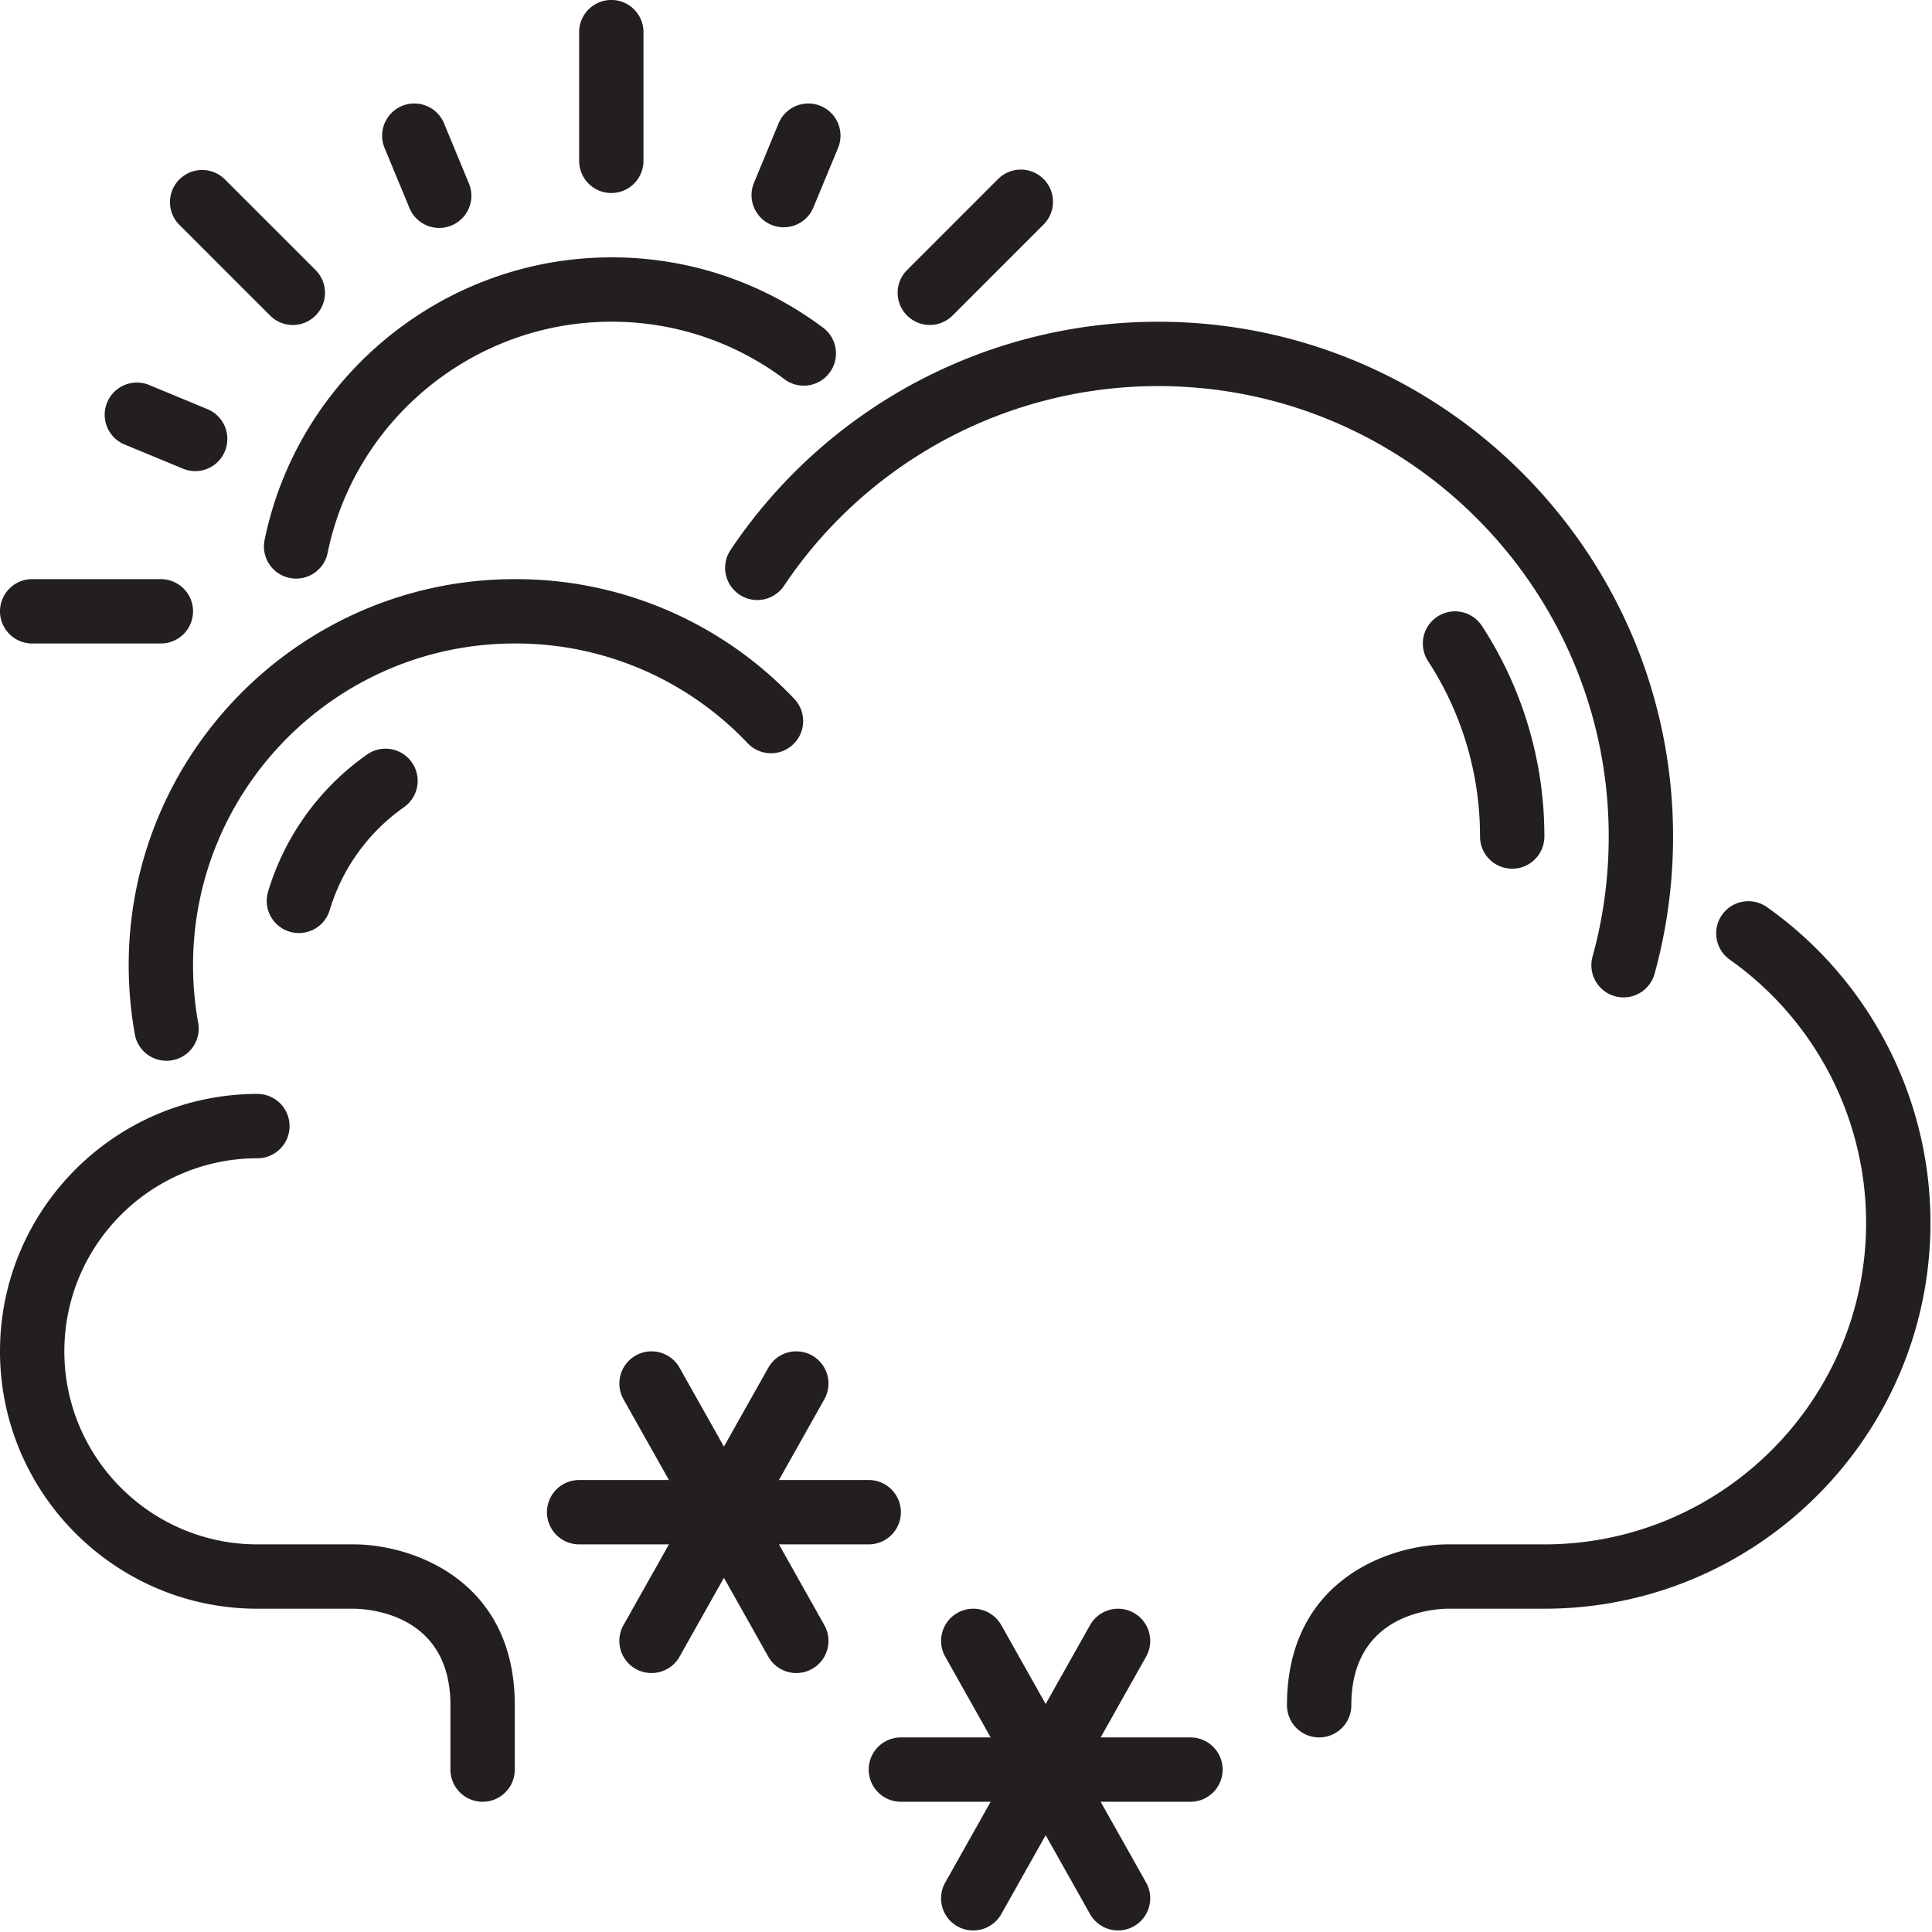 <?xml version="1.0" standalone="no"?><!DOCTYPE svg PUBLIC "-//W3C//DTD SVG 1.1//EN" "http://www.w3.org/Graphics/SVG/1.1/DTD/svg11.dtd"><svg t="1576572348834" class="icon" viewBox="0 0 1024 1024" version="1.1" xmlns="http://www.w3.org/2000/svg" p-id="2850" xmlns:xlink="http://www.w3.org/1999/xlink" width="32" height="32"><defs><style type="text/css"></style></defs><path d="M420.41 394.523a17.053 17.053 0 0 0 0.563-24.113A202.83 202.83 0 0 0 272.85 306.956C160.009 306.956 68.212 398.753 68.212 511.593c0 12.568 1.143 25.136 3.394 37.346a17.07 17.07 0 0 0 33.543-6.207A172.1 172.1 0 0 1 102.319 511.593c0-94.031 76.5-170.531 170.531-170.531a169.099 169.099 0 0 1 123.447 52.882 17.053 17.053 0 0 0 24.113 0.58M387.225 291.472a17.036 17.036 0 1 0 28.308 19.014A238.641 238.641 0 0 1 613.912 204.637c131.65 0 238.743 107.093 238.743 238.743 0 21.64-2.882 43.059-8.578 63.676a17.053 17.053 0 1 0 32.878 9.072C883.47 492.562 886.761 468.074 886.761 443.381c0-150.442-122.407-272.85-272.85-272.85a272.679 272.679 0 0 0-226.687 120.941M936.505 480.778a17.053 17.053 0 1 0-19.679 27.865A170.94 170.94 0 0 1 989.08 648.018c0 94.031-76.5 170.531-170.531 170.531h-51.159c-29.502 0-85.266 17.82-85.266 85.266a17.053 17.053 0 1 0 34.106 0c0-48.141 42.701-51.057 51.159-51.159h51.159c112.84 0 204.637-91.797 204.637-204.637 0-66.371-32.401-128.887-86.681-167.24M187.584 818.549H136.425c-56.429 0-102.319-45.89-102.319-102.319s45.89-102.319 102.319-102.319a17.053 17.053 0 1 0 0-34.106c-75.221 0-136.425 61.204-136.425 136.425s61.204 136.425 136.425 136.425h51.057c8.561 0.102 51.262 3.018 51.262 51.159v34.106a17.053 17.053 0 1 0 34.106 0v-34.106c0-67.445-55.781-85.266-85.266-85.266M630.965 920.867h-47.595l24.079-42.803a17.036 17.036 0 1 0-29.707-16.712L554.226 903.149l-23.516-41.797a17.019 17.019 0 0 0-23.209-6.497 17.019 17.019 0 0 0-6.497 23.226L525.065 920.867H477.487a17.053 17.053 0 1 0 0 34.106h47.578l-24.062 42.786a17.019 17.019 0 0 0 14.836 25.426c5.969 0 11.75-3.138 14.87-8.697l23.516-41.797 23.516 41.797a17.036 17.036 0 1 0 29.707-16.712L583.37 954.974H630.965a17.053 17.053 0 1 0 0-34.106M412.856 818.549H460.434a17.053 17.053 0 1 0 0-34.106h-47.578l24.062-42.803a17.036 17.036 0 1 0-29.707-16.712L383.695 766.724l-23.516-41.797a17.036 17.036 0 1 0-29.707 16.729L354.551 784.443H306.956a17.053 17.053 0 1 0 0 34.106h47.595l-24.079 42.786a17.019 17.019 0 0 0 14.836 25.409c5.969 0 11.767-3.121 14.87-8.68l23.516-41.797 23.516 41.797a17.036 17.036 0 1 0 29.707-16.712L412.856 818.549M153.529 306.325a17.053 17.053 0 0 0 20.123-13.267c14.529-71.009 77.762-122.544 150.357-122.544a152.131 152.131 0 0 1 92.172 30.781 17.07 17.07 0 0 0 20.515-27.268A186.22 186.22 0 0 0 324.009 136.408c-88.71 0-165.995 63.011-183.764 149.794a17.019 17.019 0 0 0 13.284 20.123M492.818 172.236a17.002 17.002 0 0 0 12.057-4.997l48.243-48.243a17.036 17.036 0 1 0-24.113-24.113l-48.243 48.243a17.053 17.053 0 0 0 12.057 29.11M324.009 102.302a17.053 17.053 0 0 0 17.053-17.053v-68.212a17.053 17.053 0 1 0-34.106 0v68.212a17.053 17.053 0 0 0 17.053 17.053M143.144 167.24a17.002 17.002 0 0 0 24.113 0 17.053 17.053 0 0 0 0-24.113l-48.26-48.243a17.053 17.053 0 0 0-24.113 24.113l48.26 48.243M17.053 341.062h68.212a17.053 17.053 0 1 0 0-34.106H17.053a17.053 17.053 0 1 0 0 34.106M216.898 109.958a17.053 17.053 0 1 0 31.497-13.063l-13.046-31.514a17.053 17.053 0 0 0-31.514 13.063l13.063 31.514M408.848 119.167a17.053 17.053 0 0 0 22.271-9.226l13.063-31.497a17.053 17.053 0 0 0-31.514-13.063l-13.046 31.514a17.053 17.053 0 0 0 9.226 22.271M65.416 235.333l31.514 13.046a16.968 16.968 0 0 0 22.271-9.226 17.07 17.07 0 0 0-9.226-22.288l-31.497-13.046a17.07 17.07 0 0 0-13.063 31.514" fill="#231F1F" p-id="2851"></path><path d="M761.881 326.789a17.053 17.053 0 0 0-4.98 23.601A170.019 170.019 0 0 1 784.443 443.381a17.053 17.053 0 1 0 34.106 0 203.955 203.955 0 0 0-33.083-111.613 17.036 17.036 0 0 0-23.584-4.98M158.423 494.54a17.053 17.053 0 0 0 16.337-12.193 102.83 102.83 0 0 1 39.597-54.689 17.053 17.053 0 0 0-19.509-27.967 136.936 136.936 0 0 0-52.762 72.919A17.053 17.053 0 0 0 158.423 494.54" fill="#231F1F" p-id="2852"></path></svg>